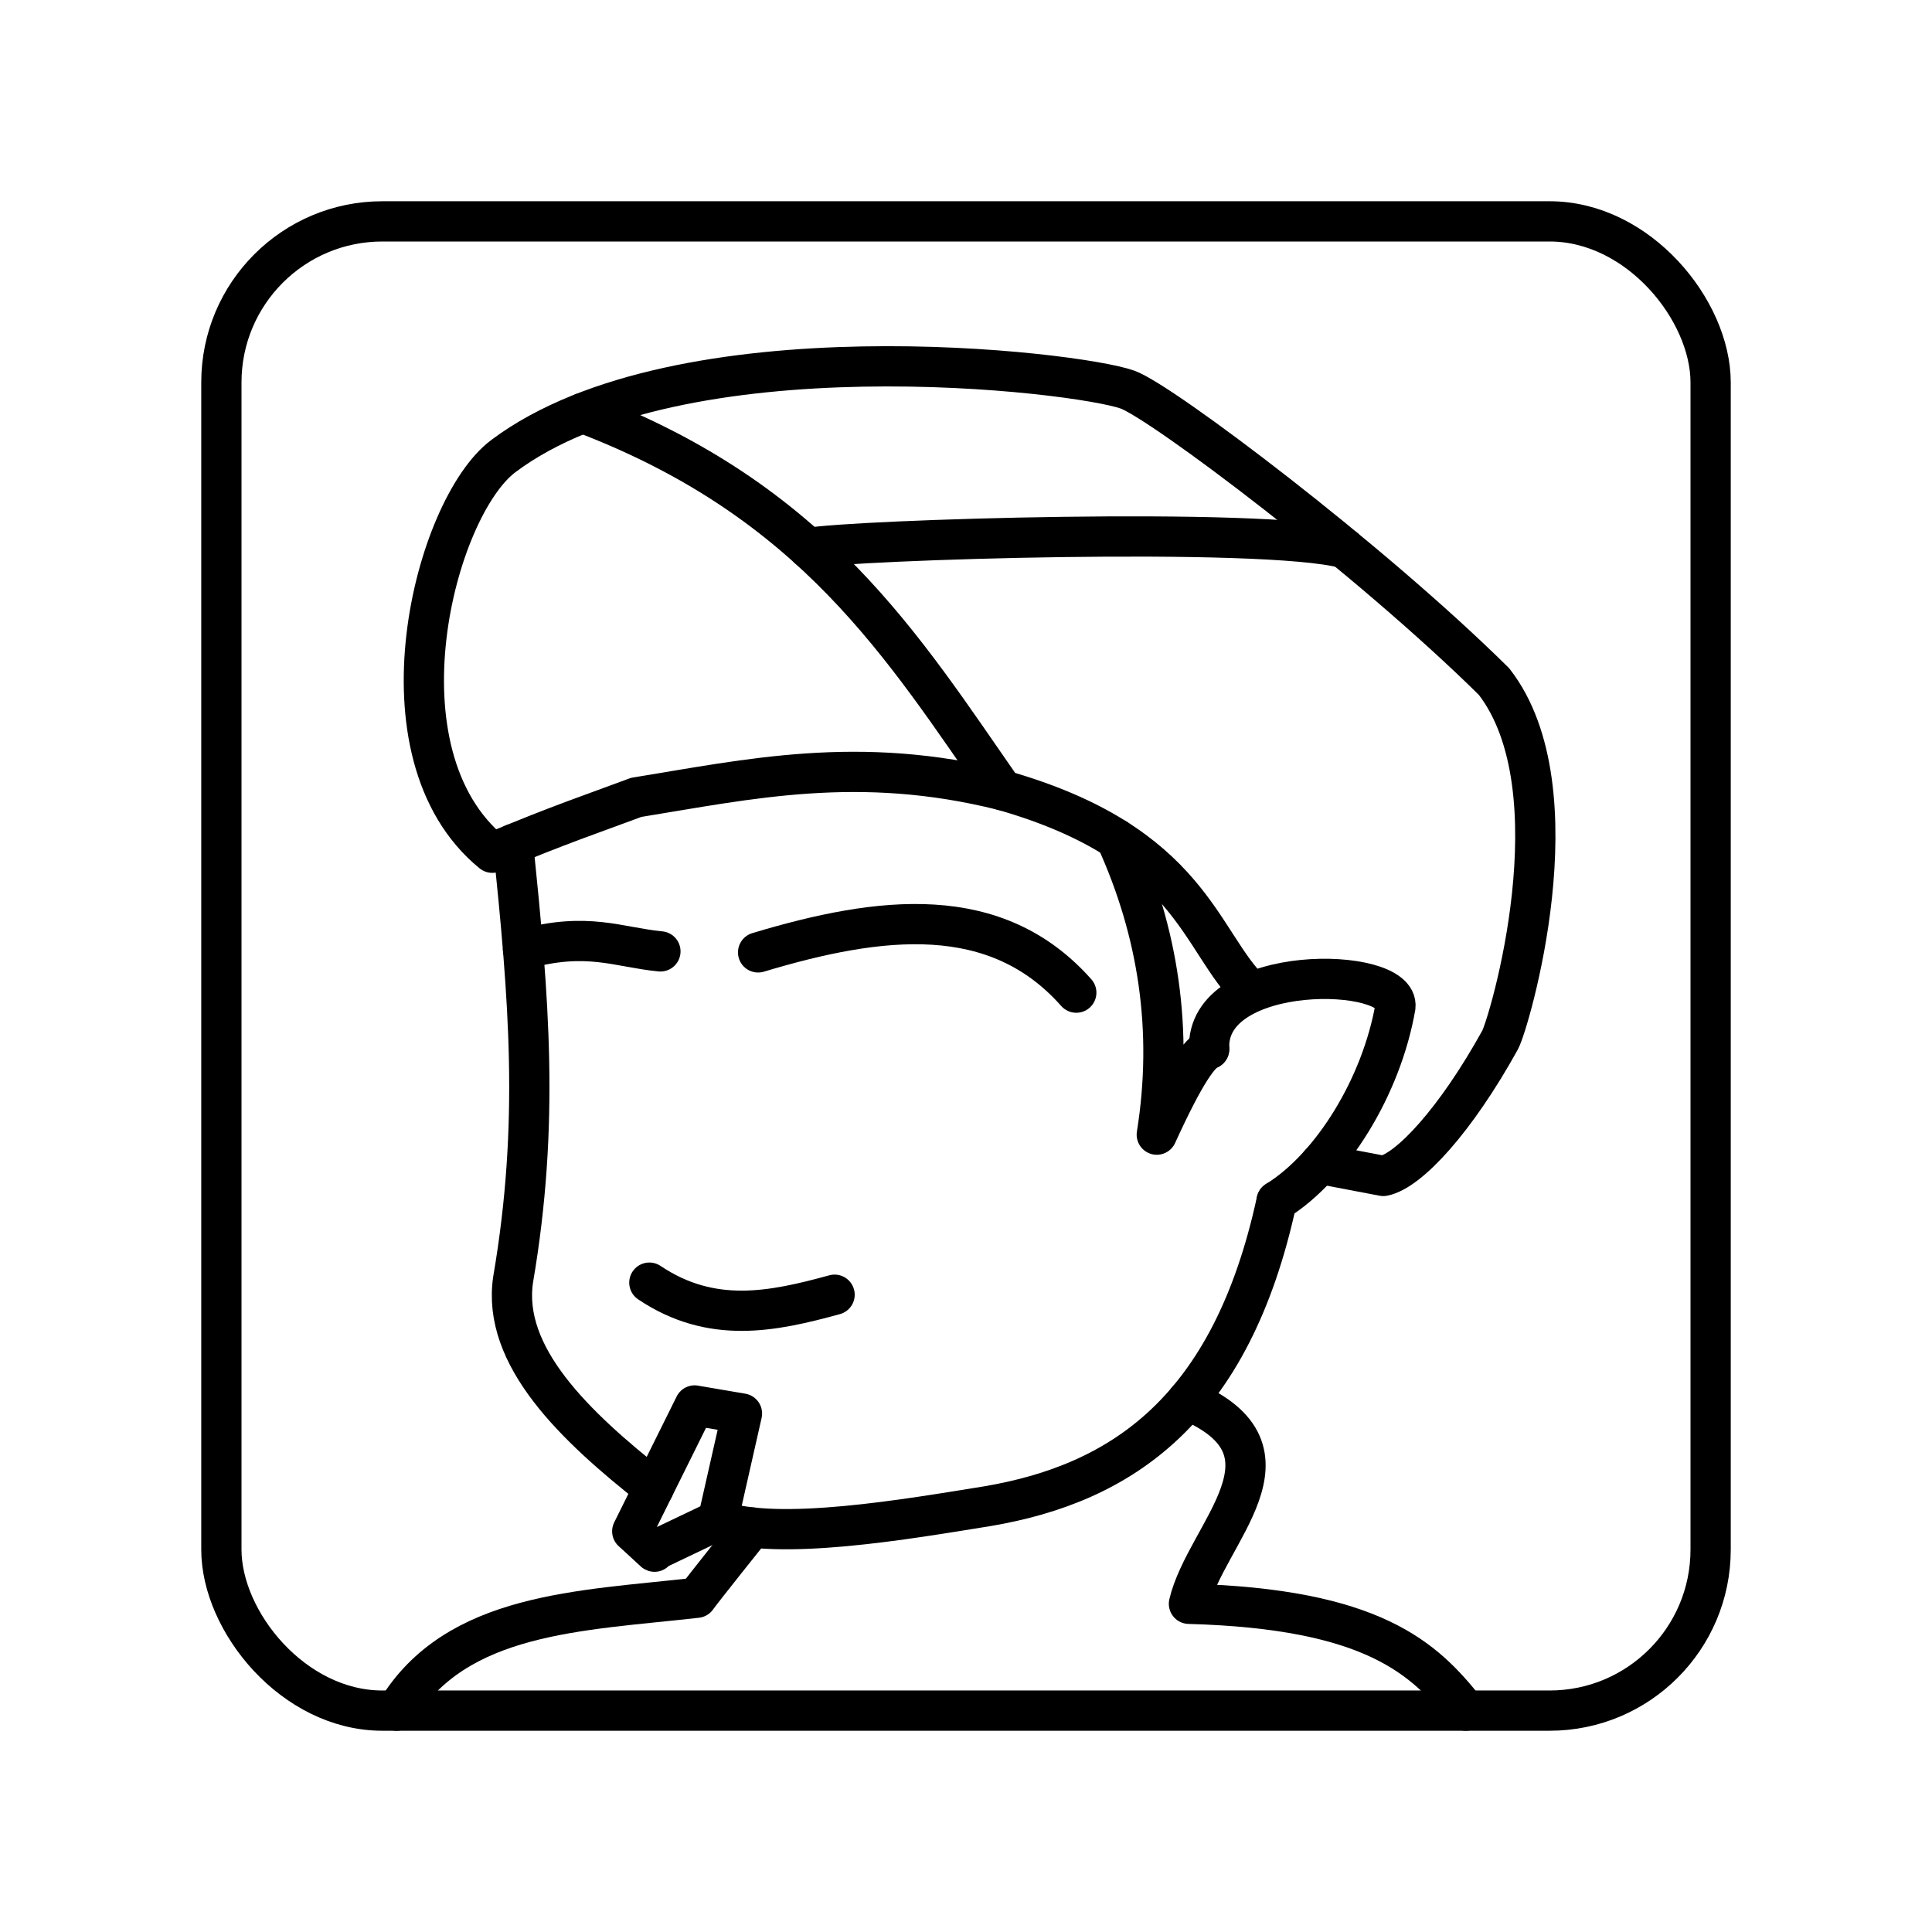 <?xml version="1.0" encoding="UTF-8"?><svg id="a" xmlns="http://www.w3.org/2000/svg" viewBox="0 0 48 48"><defs><style>.n{fill:none;stroke:#000;stroke-linecap:round;stroke-linejoin:round;}</style></defs><path id="b" class="n" d="M31.091,24.638c-1.288-1.239-1.484-3.666-6.178-5.003-3.58-.895-6.296-.279-9.105.175-1.095.41-1.874.662-3.577,1.376-3.015-2.46-1.44-8.57.275-9.855,4.376-3.279,14.255-2.102,15.508-1.651.849.306,6.01,4.193,9.105,7.254,2.094,2.699.369,8.508.15,8.905-1.104,1.997-2.268,3.252-2.901,3.377l-1.576-.3"/><path id="c" class="n" d="M12.748,20.972c.391,3.831.666,6.923,0,10.82-.282,1.9,1.522,3.635,3.491,5.183M17.834,37.77c1.472.539,4.74-.034,6.704-.35,3.318-.564,6.051-2.37,7.179-7.579"/><path id="d" class="n" d="M30.041,26.064c-.1-2.165,4.751-2.064,4.627-1.05-.345,1.978-1.577,3.978-2.951,4.827"/><path id="e" class="n" d="M14.479,10.26c5.761,2.185,7.966,5.835,10.434,9.376"/><path id="f" class="n" d="M20.077,13.616c1.06-.204,11.339-.532,13.324.005"/><path id="g" class="n" d="M29.502,34.786c3.005,1.267.447,3.314.037,5.06,4.569.126,5.849,1.349,6.88,2.654"/><path id="h" class="n" d="M18.686,37.951s-1.259,1.574-1.377,1.745c-2.889.328-5.975.361-7.454,2.804"/><path id="i" class="n" d="M17.259,34.918l-1.02,2.056-.531,1.071c.789.712.462.472.6.454l1.526-.729.6-2.651-1.176-.2Z"/><path id="j" class="n" d="M18.835,23.662c3.052-.918,5.91-1.253,7.905,1"/><path id="k" class="n" d="M16.408,23.637c-1.054-.101-1.814-.496-3.413-.052"/><path id="l" class="n" d="M27.728,20.839c1.053,2.32,1.426,4.764,1.012,7.351.707-1.549,1.069-2.038,1.301-2.126"/><path id="m" class="n" d="M16.133,31.867c1.546,1.037,3.053.725,4.602.3"/><rect class="n" x="5.5" y="5.5" width="37" height="37" rx="4" ry="4"/></svg>